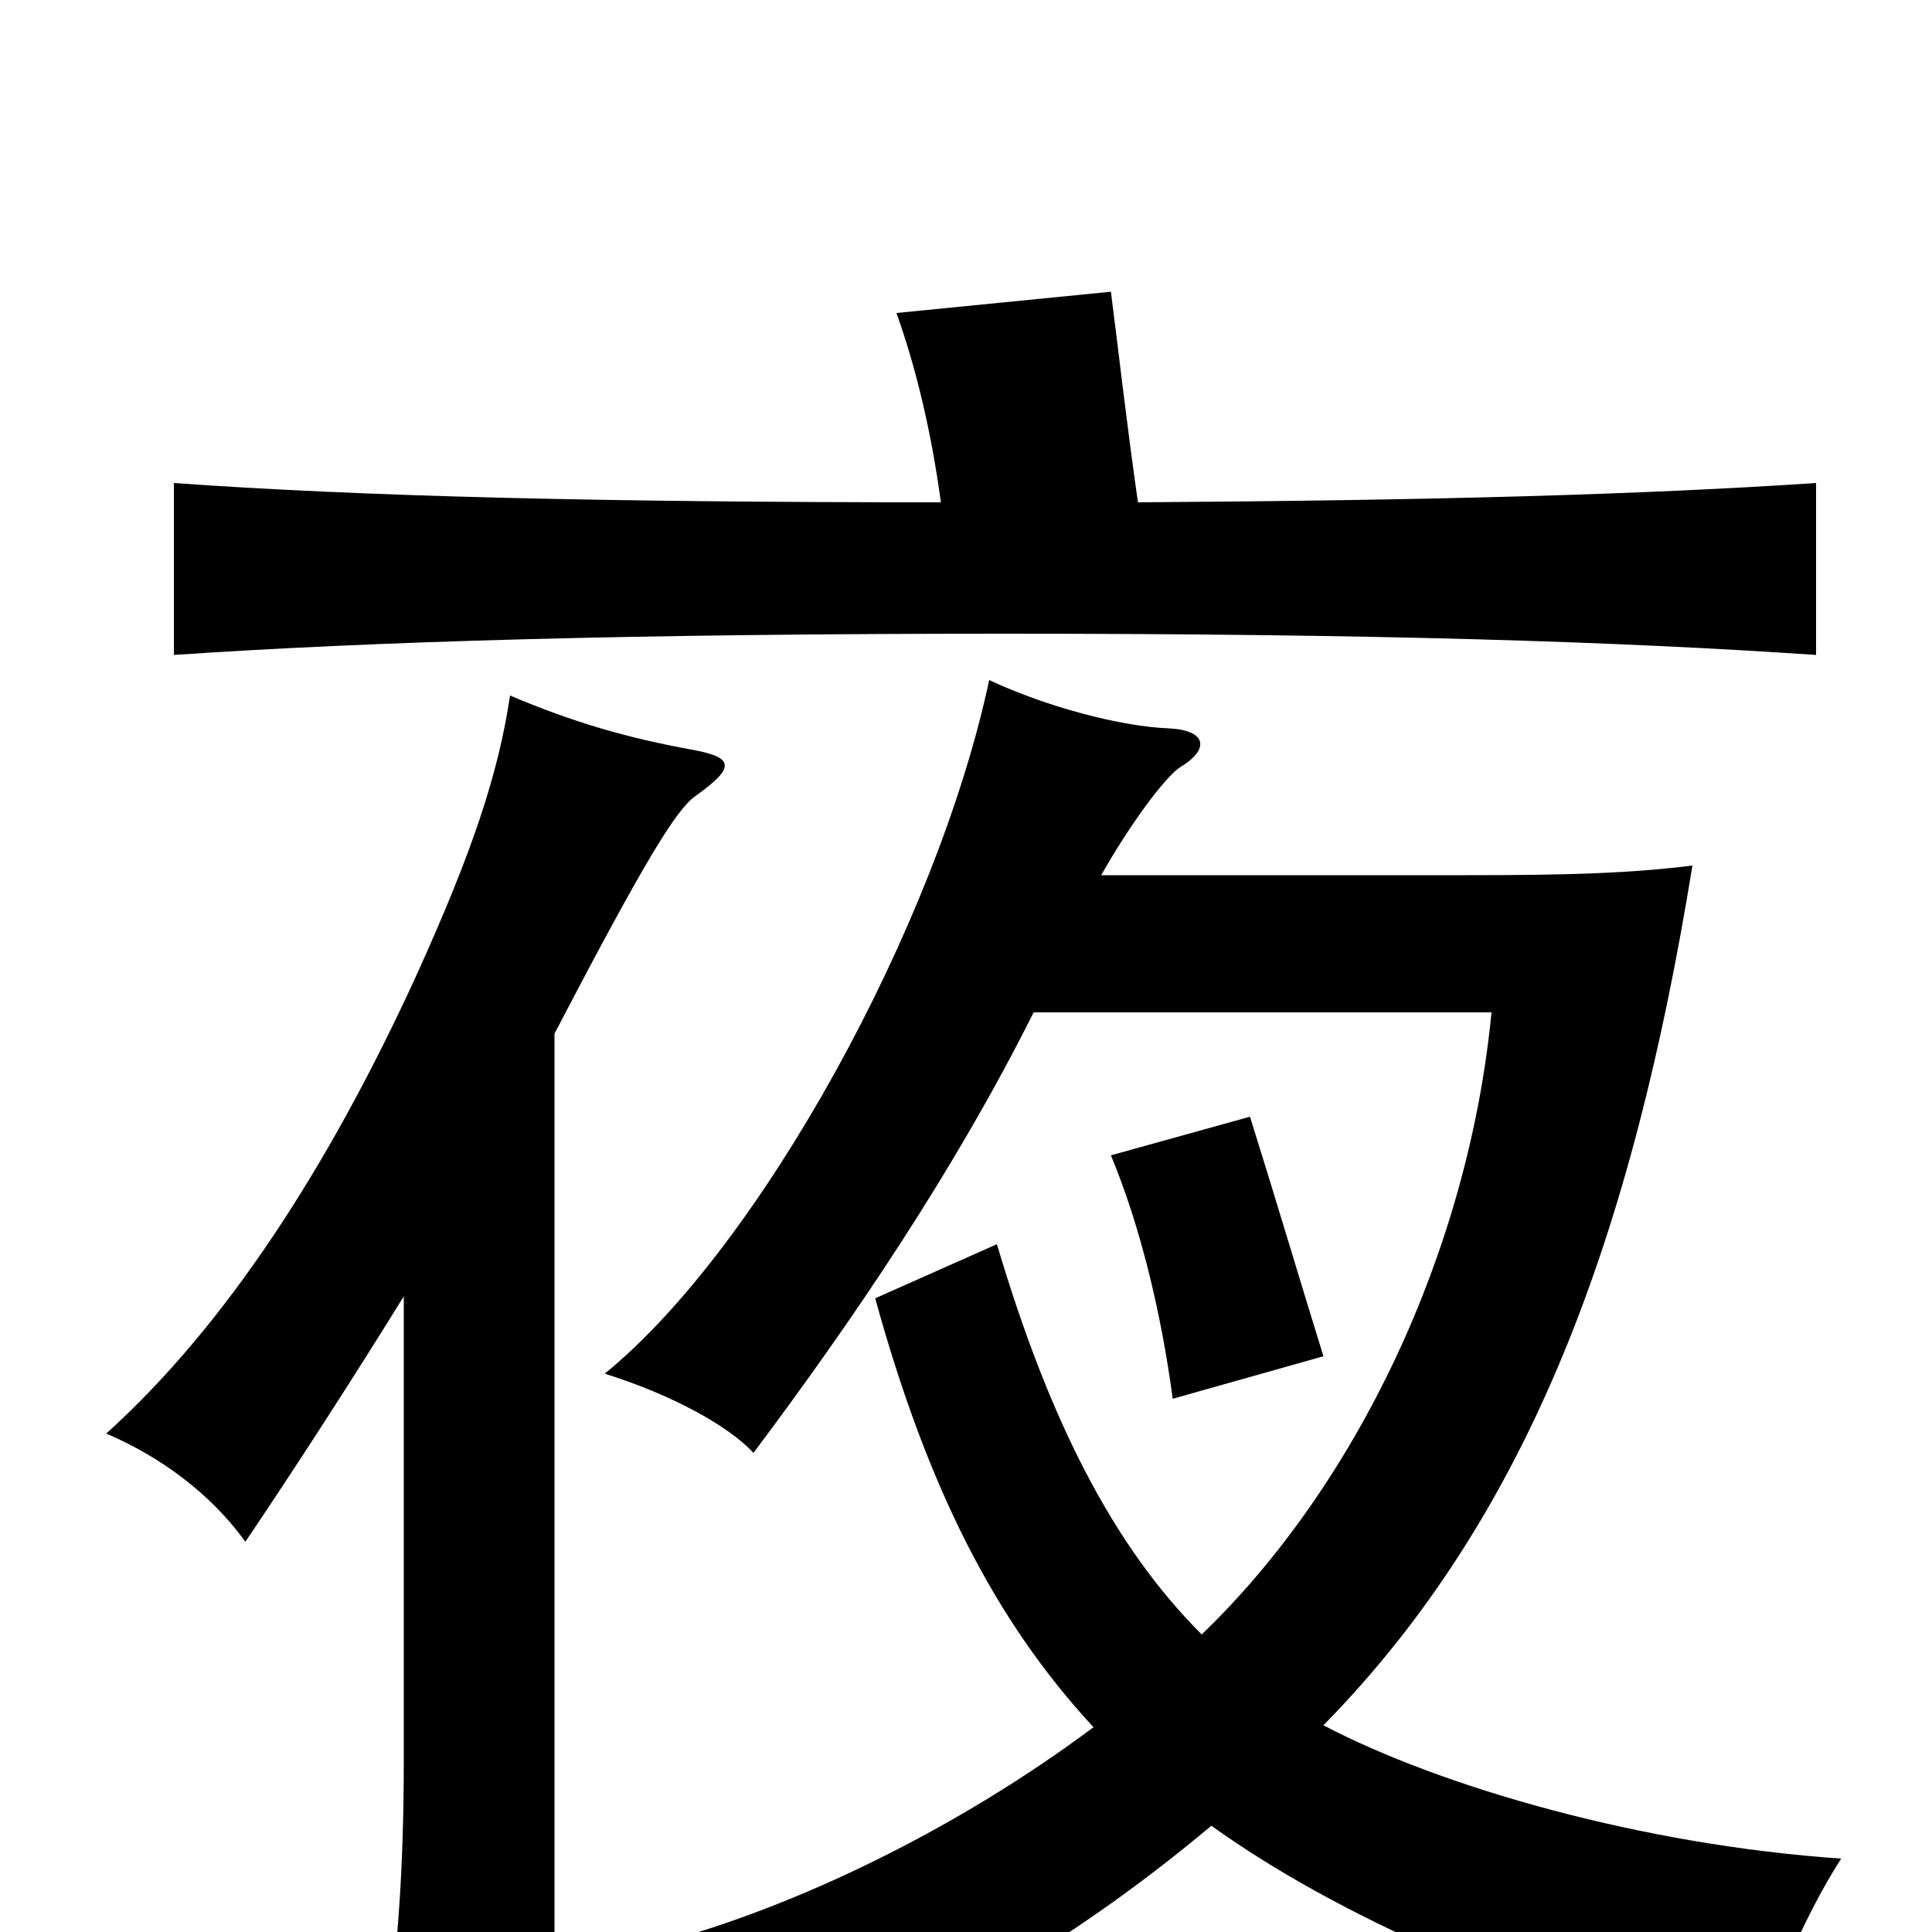 <svg xmlns="http://www.w3.org/2000/svg" viewBox="0 -1000 1000 1000">
	<path fill="#000000" d="M685 -298C672 -340 662 -374 647 -422L575 -402C590 -366 601 -321 607 -276ZM570 -547C584 -572 603 -598 611 -603C626 -612 625 -622 605 -623C580 -624 542 -634 512 -648C485 -521 393 -354 313 -289C348 -278 377 -262 390 -248C441 -316 494 -394 535 -476H772C760 -352 702 -231 622 -154C576 -200 543 -265 516 -356L453 -328C480 -230 515 -161 566 -106C495 -53 412 -13 341 6C372 26 396 51 411 76C492 41 559 2 627 -55C694 -7 783 30 905 71C915 37 933 -7 953 -38C850 -45 746 -75 685 -107C792 -216 845 -361 876 -552C844 -548 812 -547 759 -547ZM209 -329V-90C209 -32 206 12 197 75H287V-465C334 -555 350 -581 360 -588C381 -603 380 -608 358 -612C325 -618 297 -626 264 -640C258 -600 245 -560 215 -494C170 -396 117 -314 55 -258C83 -246 109 -227 127 -202C154 -242 183 -287 209 -329ZM487 -740C312 -740 188 -743 90 -750V-661C193 -668 328 -672 520 -672C712 -672 837 -668 940 -661V-750C850 -744 743 -741 589 -740C583 -782 579 -818 575 -849L464 -838C474 -810 482 -777 487 -740Z"/>
</svg>